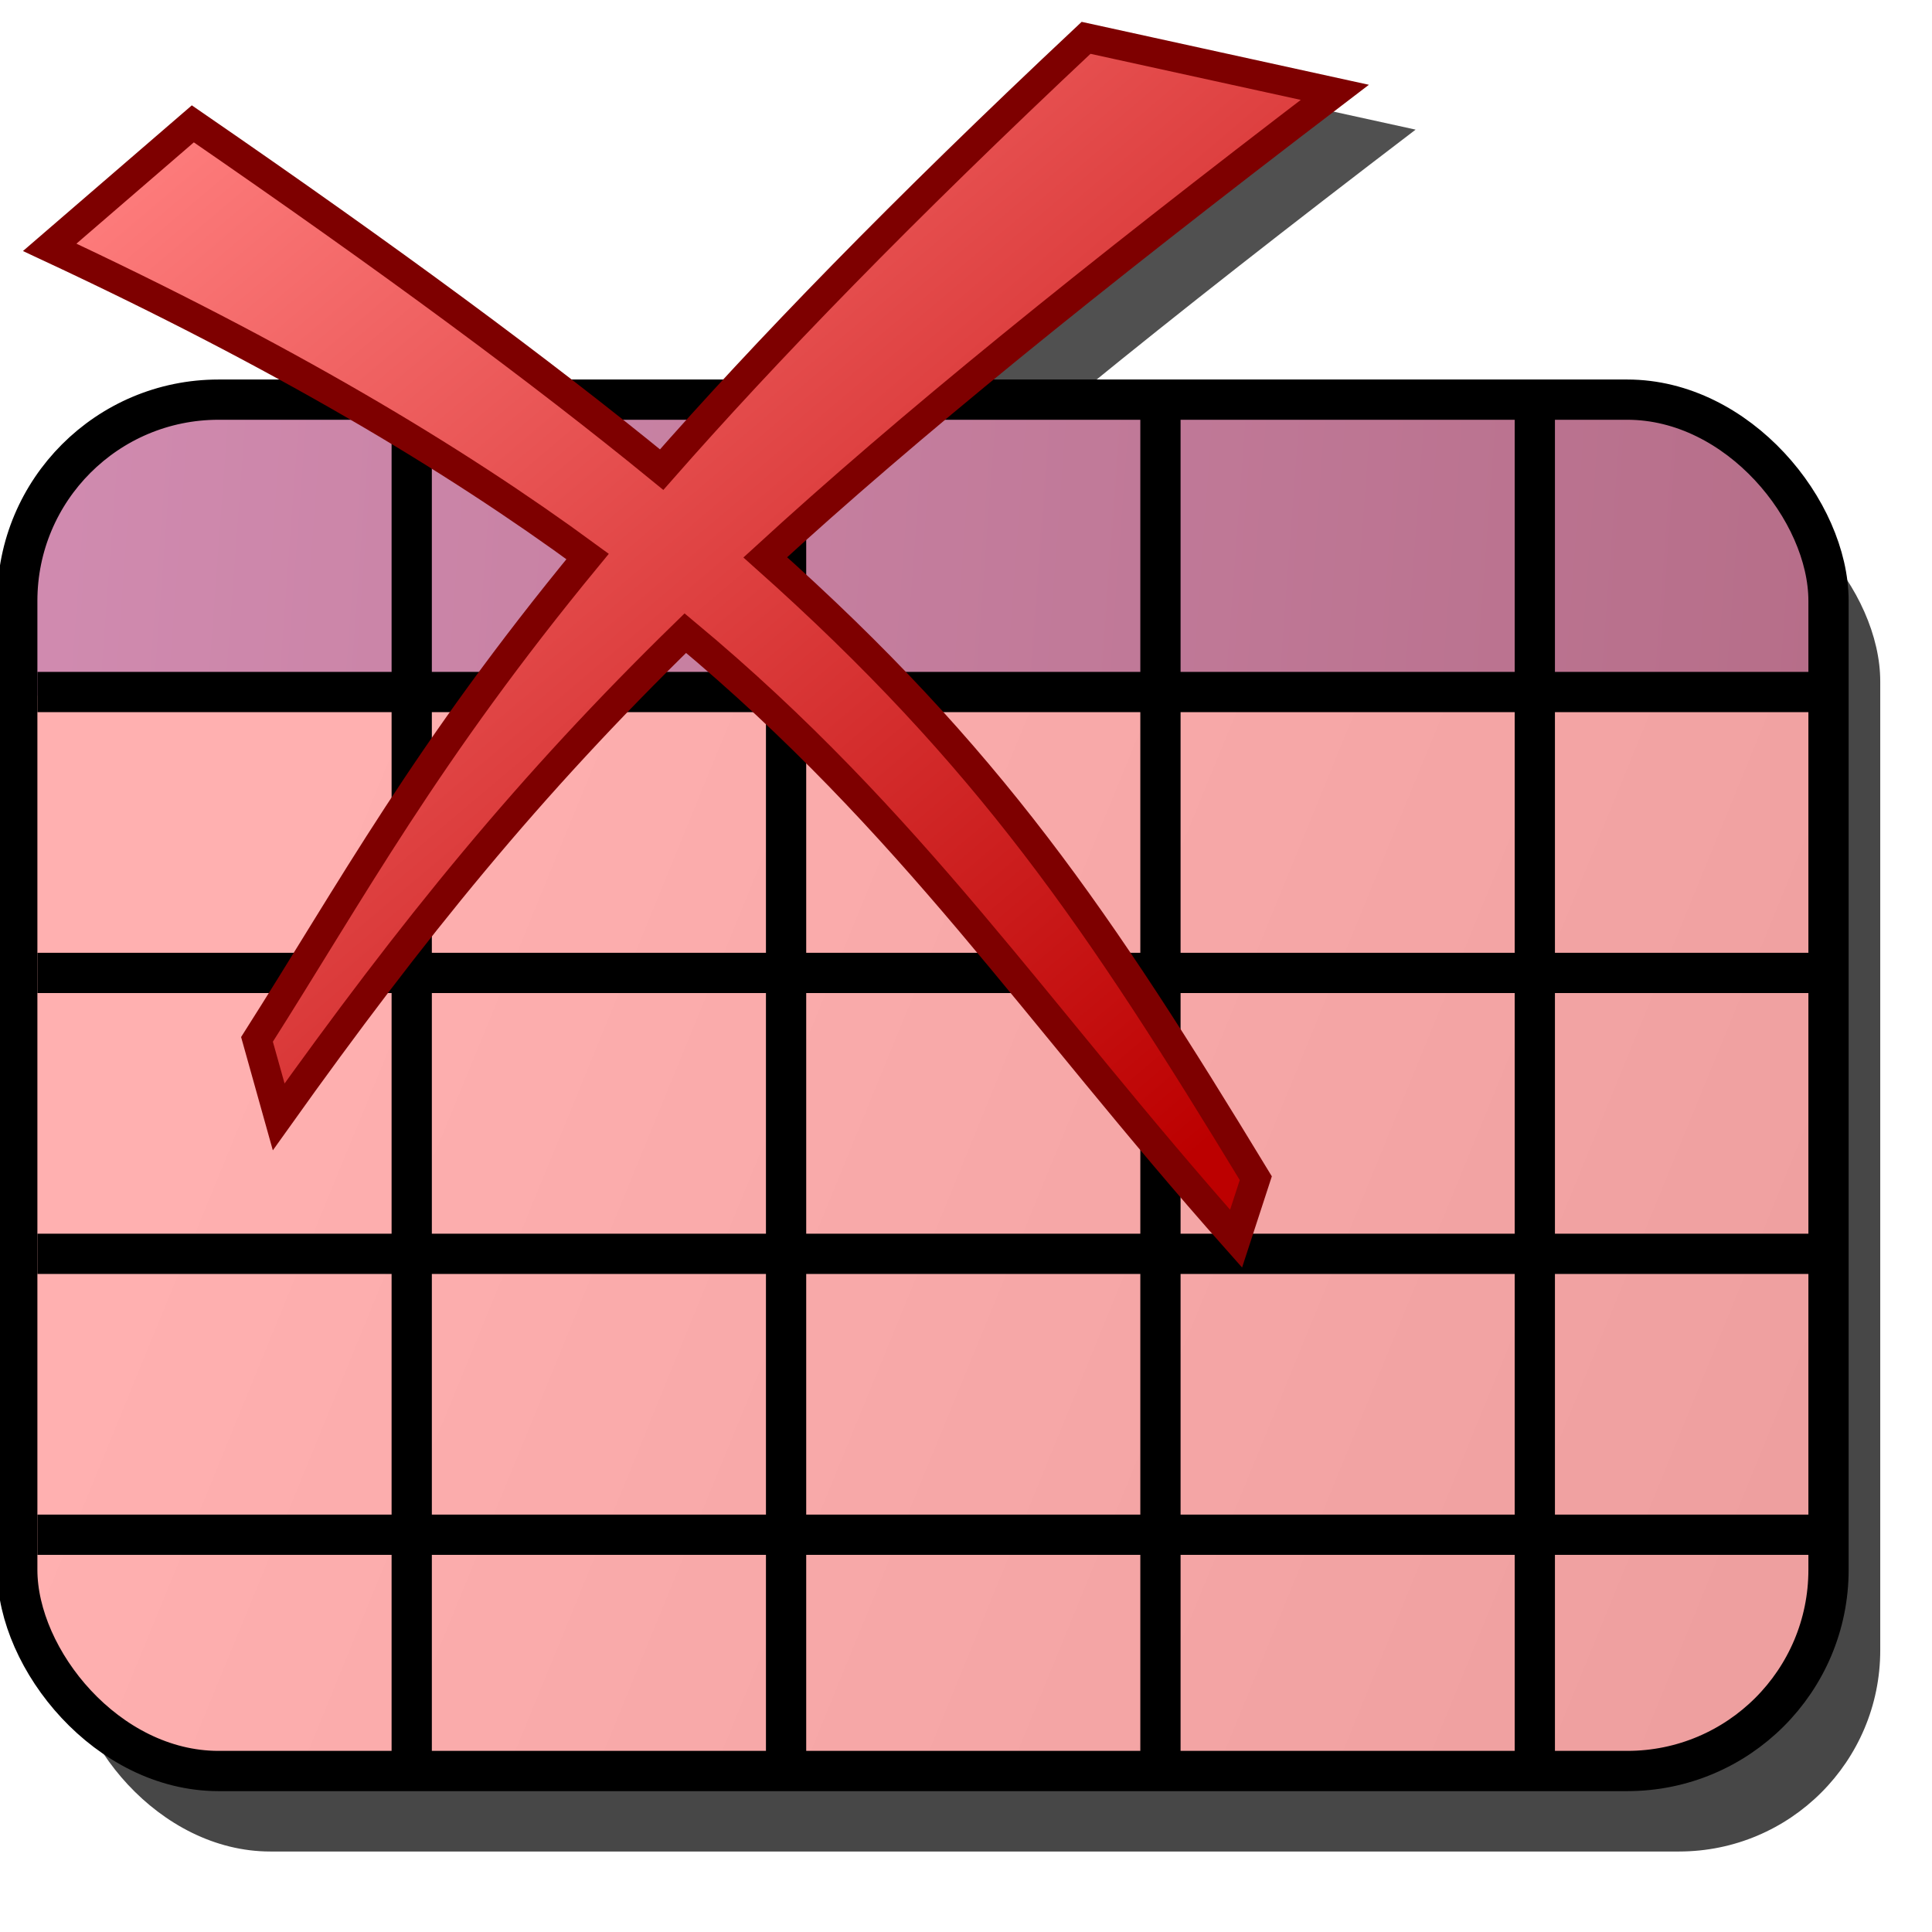 <?xml version="1.0" encoding="UTF-8" standalone="no"?>
<!-- Created with Inkscape (http://www.inkscape.org/) -->

<svg
   xmlns:dc="http://purl.org/dc/elements/1.1/"
   xmlns:cc="http://creativecommons.org/ns#"
   xmlns:rdf="http://www.w3.org/1999/02/22-rdf-syntax-ns#"
   xmlns:svg="http://www.w3.org/2000/svg"
   xmlns="http://www.w3.org/2000/svg"
   xmlns:xlink="http://www.w3.org/1999/xlink"
   xmlns:sodipodi="http://sodipodi.sourceforge.net/DTD/sodipodi-0.dtd"
   xmlns:inkscape="http://www.inkscape.org/namespaces/inkscape"
   width="48px"
   height="48px"
   id="svg2816"
   version="1.1"
   inkscape:version="0.47 r22583"
   sodipodi:docname="table_delete.svg">
  <title
     id="title3619">Delete Table</title>
  <defs
     id="defs2818">
    <linearGradient
       inkscape:collect="always"
       id="linearGradient3597">
      <stop
         style="stop-color:#ffffff;stop-opacity:1;"
         offset="0"
         id="stop3599" />
      <stop
         style="stop-color:#c2c2c2;stop-opacity:1"
         offset="1"
         id="stop3601" />
    </linearGradient>
    <linearGradient
       inkscape:collect="always"
       id="linearGradient3618">
      <stop
         style="stop-color:#5d7eff;stop-opacity:1"
         offset="0"
         id="stop3620" />
      <stop
         style="stop-color:#001876;stop-opacity:1"
         offset="1"
         id="stop3622" />
    </linearGradient>
    <linearGradient
       inkscape:collect="always"
       xlink:href="#linearGradient3618"
       id="linearGradient3624"
       x1="0.438"
       y1="7.967"
       x2="45.438"
       y2="11.324"
       gradientUnits="userSpaceOnUse"
       gradientTransform="translate(0,4)" />
    <linearGradient
       inkscape:collect="always"
       xlink:href="#linearGradient3597"
       id="linearGradient3603"
       x1="7.071"
       y1="18.536"
       x2="45.429"
       y2="34.25"
       gradientUnits="userSpaceOnUse"
       gradientTransform="translate(0,4)" />
    <filter
       inkscape:collect="always"
       id="filter3615">
      <feGaussianBlur
         inkscape:collect="always"
         stdDeviation="0.579"
         id="feGaussianBlur3617" />
    </filter>
    <linearGradient
       id="linearGradient3489">
      <stop
         style="stop-color:#ffffff;stop-opacity:1"
         offset="0"
         id="stop3491" />
      <stop
         id="stop3553"
         offset="0.681"
         style="stop-color:#ffffe0;stop-opacity:1" />
      <stop
         style="stop-color:#ffff23;stop-opacity:0.668"
         offset="1"
         id="stop3493" />
    </linearGradient>
    <filter
       color-interpolation-filters="sRGB"
       inkscape:collect="always"
       id="filter3549">
      <feGaussianBlur
         inkscape:collect="always"
         stdDeviation="0.37"
         id="feGaussianBlur3551" />
    </filter>
    <radialGradient
       r="12.869"
       fy="1.573"
       fx="2.177"
       cy="1.573"
       cx="2.177"
       gradientTransform="matrix(1,0,0,0.992,0,0.013)"
       gradientUnits="userSpaceOnUse"
       id="radialGradient3738"
       xlink:href="#linearGradient3489"
       inkscape:collect="always" />
    <linearGradient
       inkscape:collect="always"
       id="linearGradient3169">
      <stop
         style="stop-color:#bc0000;stop-opacity:1;"
         offset="0"
         id="stop3171" />
      <stop
         style="stop-color:#ff7f7f;stop-opacity:1"
         offset="1"
         id="stop3173" />
    </linearGradient>
    <linearGradient
       y2="3.571"
       x2="7.052"
       y1="39.633"
       x1="42.44"
       gradientTransform="matrix(0.785,0,0,0.677,-1.07,-0.308)"
       gradientUnits="userSpaceOnUse"
       id="linearGradient4175"
       xlink:href="#linearGradient3169"
       inkscape:collect="always" />
    <filter
       color-interpolation-filters="sRGB"
       inkscape:collect="always"
       id="filter4204">
      <feGaussianBlur
         inkscape:collect="always"
         stdDeviation="0.263"
         id="feGaussianBlur4206" />
    </filter>
  </defs>
  <sodipodi:namedview
     id="base"
     pagecolor="#ffffff"
     bordercolor="#666666"
     borderopacity="1.0"
     inkscape:pageopacity="0.0"
     inkscape:pageshadow="2"
     inkscape:zoom="7"
     inkscape:cx="16.998527"
     inkscape:cy="4.171984"
     inkscape:current-layer="layer1"
     showgrid="true"
     inkscape:grid-bbox="true"
     inkscape:document-units="px"
     inkscape:window-width="1680"
     inkscape:window-height="1000"
     inkscape:window-x="-8"
     inkscape:window-y="-8"
     inkscape:window-maximized="1">
    <inkscape:grid
       type="xygrid"
       id="grid2812"
       empspacing="12"
       visible="true"
       enabled="false"
       snapvisiblegridlinesonly="true"
       dotted="false" />
    <inkscape:grid
       type="xygrid"
       id="grid2818"
       empspacing="16"
       visible="true"
       enabled="false"
       snapvisiblegridlinesonly="true" />
    <inkscape:grid
       type="xygrid"
       id="grid2820"
       empspacing="4"
       visible="true"
       enabled="false"
       snapvisiblegridlinesonly="true" />
  </sodipodi:namedview>
  <g
     id="layer1"
     inkscape:label="Layer 1"
     inkscape:groupmode="layer">
    <path
       id="path4196"
       d="m 14.399,1.843 c -2.481,2.328 -4.279,4.186 -5.665,5.763 -1.616,-1.32 -3.62,-2.8 -6.258,-4.615 L 0.566,4.64 C 3.676,6.09 5.948,7.446 7.746,8.766 5.581,11.395 4.611,13.201 3.333,15.211 l 0.29,1.034 c 1.796,-2.517 3.345,-4.425 5.428,-6.457 3.04,2.532 4.645,5.036 7.351,8.082 l 0.263,-0.807 c -2.093,-3.445 -3.555,-5.622 -6.548,-8.287 1.909,-1.75 4.283,-3.676 7.602,-6.207 l -3.32,-0.728 z"
       style="opacity:0.865;fill:#181818;fill-opacity:1;fill-rule:evenodd;stroke:none;filter:url(#filter4204)"
       transform="matrix(1.901,0,0,1.901,1.487,-1.663)" />
    <rect
       style="opacity:0.926;fill:#2a2a2a;fill-opacity:1;stroke:none;filter:url(#filter3615)"
       id="rect3605"
       width="45"
       height="34.071"
       x="1.714"
       y="11.929"
       rx="5" />
    <rect
       style="fill:url(#linearGradient3603);fill-opacity:1;stroke:none"
       id="rect3595"
       width="45"
       height="34.071"
       x="0.429"
       y="9.929"
       rx="5" />
    <path
       style="fill:url(#linearGradient3624);fill-opacity:1;stroke:none"
       d="m 5.438,9.938 c -2.77,0 -5,2.23 -5,5 l 0,2.344 45,0 0,-2.344 c 0,-2.77 -2.23,-5 -5,-5 l -35,0 z"
       id="rect3613" />
    <rect
       rx="5"
       y="9.929"
       x="0.429"
       height="34.071"
       width="45"
       id="rect3765"
       style="fill:#ff9191;fill-opacity:1;stroke:none;opacity:0.714" />
    <path
       d="m 10.229,10.214 0,33.5 m 9.301,-33.5 0,33.5 m 9.301,-33.5 0,33.5 m 9.301,-33.5 0,33.5 M 0.929,17.193 l 44.643,0 m -44.643,6.979 44.643,0 m -44.643,6.979 44.643,0 m -44.643,6.979 44.643,0"
       style="fill:none;stroke:#000000;stroke-width:1;stroke-linecap:butt;stroke-linejoin:miter;stroke-opacity:1"
       id="path3607"
       sodipodi:nodetypes="cccccccccccccccc" />
    <rect
       style="fill:none;stroke:#000000;stroke-opacity:1"
       id="rect3609"
       width="45"
       height="34.071"
       x="0.429"
       y="9.929"
       rx="5" />
    <path
       style="fill:url(#linearGradient4175);fill-opacity:1;fill-rule:evenodd;stroke:#7e0000;stroke-width:0.729px;stroke-linecap:butt;stroke-linejoin:miter;stroke-opacity:1"
       d="M 26.983,0.94 C 22.365,5.273 19.018,8.732 16.439,11.668 13.431,9.21 9.7,6.456 4.791,3.077 L 1.235,6.145 C 7.022,8.846 11.251,11.37 14.599,13.826 10.569,18.72 8.764,22.081 6.385,25.823 l 0.539,1.925 c 3.342,-4.685 6.226,-8.237 10.103,-12.018 5.659,4.713 8.646,9.373 13.683,15.044 l 0.49,-1.502 C 27.304,22.86 24.583,18.808 19.013,13.847 22.566,10.589 26.986,7.006 33.163,2.294 L 26.983,0.94 z"
       id="path3293" />
  </g>
</svg>
